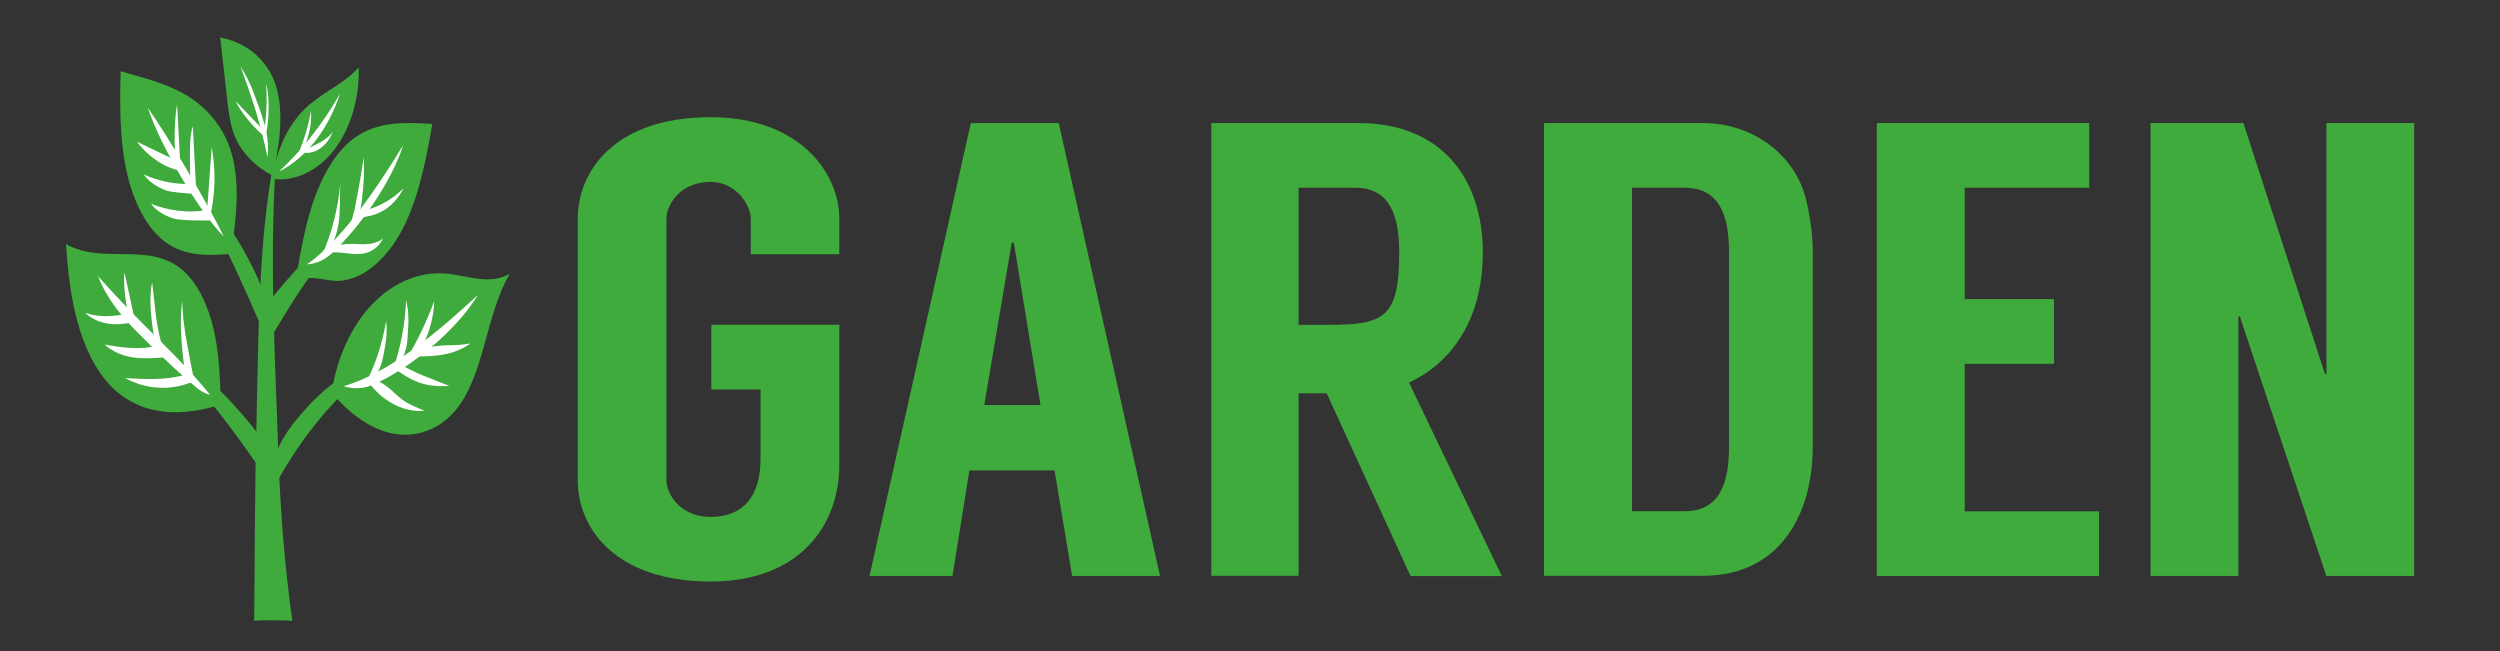 <?xml version="1.0" encoding="utf-8"?>
<!-- Generator: Adobe Illustrator 23.0.2, SVG Export Plug-In . SVG Version: 6.00 Build 0)  -->
<svg version="1.1" id="Layer_1" xmlns="http://www.w3.org/2000/svg" xmlns:xlink="http://www.w3.org/1999/xlink" x="0px" y="0px"
	 viewBox="0 0 192 50" style="enable-background:new 0 0 192 50;" xml:space="preserve">
<rect x="0" y="0" width="192" height="50" fill="#333333" stroke="none"/>
<style type="text/css">
	.st0{fill:#3FAB3C;}
	.st1{fill:#FFFFFF;}
</style>
<g>
	<path class="st0" d="M57.66,19.53V16.8c0-1.04-1.13-2.83-3.08-2.83c-2.38,0-3.4,1.79-3.4,2.83v20.07c0,1.04,1.03,2.83,3.4,2.83
		c2.54,0,3.83-1.64,3.83-4.47v-5.32h-3.78v-4.97h9.83v10.73c0,4.72-3.08,8.99-9.88,8.99c-7.51,0-10.21-4.27-10.21-7.75V16.8
		c0-3.53,2.7-7.8,10.21-7.8c6.81,0,9.88,4.27,9.88,7.8v2.73H57.66z"/>
	<path class="st0" d="M80.99,36.13h-6.54l-1.3,8.1h-6.37l7.78-34.78h6.75l7.78,34.78h-6.75L80.99,36.13z M79.91,31.11l-2.05-12.47
		H77.7l-2.11,12.47H79.91z"/>
	<path class="st0" d="M108.32,44.22l-6.43-14.01c-0.92,0-1.89,0-2.16,0v14.01h-6.7V9.45h11.29c6.48,0,9.56,4.37,9.56,9.94
		c0,5.17-2.43,8.5-5.67,9.99l7.13,14.86H108.32z M99.74,24.95h2.16c4.38,0,5.56-0.5,5.56-5.56c0-2.78-0.7-4.97-3.35-4.97h-4.38
		V24.95z"/>
	<path class="st0" d="M139.22,19.38v14.9c0,5.32-2.59,9.94-8.43,9.94h-12.21V9.45h12.21c3.83,0,7.02,2.43,7.89,5.76
		C139.01,16.55,139.22,17.94,139.22,19.38z M129.39,39.26c2.7,0,3.4-2.19,3.4-4.97v-14.9c0-2.78-0.7-4.97-3.4-4.97h-4.05v24.84
		H129.39z"/>
	<path class="st0" d="M150.89,14.42v8.55h6.86v4.97h-6.86v11.33h10.32v4.97h-17.07V9.45h16.31v4.97H150.89z"/>
	<path class="st0" d="M185.41,9.45v34.78h-6.75l-6.64-19.92h-0.11v19.92h-6.75V9.45h7.13l6.27,19.28h0.11V9.45H185.41z"/>
</g>
<g>
	<path class="st0" d="M19.52,47.68c0.49-0.08,2.45-0.04,2.93,0c-0.64-4.54-0.96-9.13-1.09-13.26c-0.18-5.99-0.78-15.57-0.05-23.43
		L21,12.52c-1.06,5.69-1.13,11.96-1.26,17.83C19.52,40.01,19.59,41.84,19.52,47.68z"/>
	<path class="st0" d="M22.09,21.45c-0.68,0.77-1.38,1.59-1.9,2.56c0.13,0.88,0.19,1.75,0.21,2.63c2.33-4.13,4.99-7.93,7.91-11.31
		C26.05,16.98,24.06,19.22,22.09,21.45z"/>
	<path class="st0" d="M20.77,37.95c-0.15-1.21,0.12-2.47,0.59-3.52c0.47-1.05,1.14-1.92,1.83-2.71c1.64-1.88,3.57-3.46,5.71-3.74
		C25.69,30.4,22.88,33.84,20.77,37.95z"/>
	<path class="st0" d="M20.73,37.09c0.15-1.42,0.37-2.1-0.38-3.1c-0.75-1.01-3.16-3.96-4.13-4.53c-0.96-0.57-1.21-0.04-2.08-0.84
		C16.52,31.01,18.7,34.18,20.73,37.09z"/>
	<path class="st0" d="M14.86,14.15c1.91,3.64,3.7,7.41,5.35,11.28c0.29-0.72,0.3-1.6,0.14-2.4c-0.16-0.79-0.47-1.51-0.8-2.2
		C18.31,18.24,16.71,15.96,14.86,14.15z"/>
	<path class="st0" d="M23.39,8.38c1.29-1.27,2.91-1.84,4.16-3.19c0.07,2.34-0.64,4.71-1.89,6.33c-1.25,1.61-3.03,2.45-4.75,2.22
		C21.19,11.61,22.1,9.65,23.39,8.38z"/>
	<path class="st1" d="M26.11,7.2c-0.89,2.74-2.62,4.95-4.69,5.98C23.2,11.54,24.79,9.51,26.11,7.2z"/>
	<path class="st1" d="M24.15,11.16c0.5-0.25,1.02-0.51,1.4-1.03c-0.44,1.16-1.49,1.83-2.43,1.55C23.46,11.5,23.8,11.33,24.15,11.16z
		"/>
	<path class="st1" d="M23.88,8.52c-0.24,1.36-0.52,2.14-0.91,3.16c0.35-0.21,0.31-0.1,0.48-0.56C23.67,10.51,23.97,9.62,23.88,8.52z
		"/>
	<path class="st0" d="M20.87,13.45c0,0,1.5-4.63,0-7.66C20,4.06,18.44,3.16,16.91,2.88c0.16,1.45,0.32,2.9,0.49,4.35
		c0.1,0.93,0.2,1.87,0.46,2.75C18.55,12.36,20.87,13.45,20.87,13.45z"/>
	<path class="st1" d="M18.45,5.06c0.84,2.24,1.62,4.6,2.09,7.03c0.23-1.79-0.49-3.39-1.08-5.02C19.06,5.96,18.45,5.12,18.45,5.06z"
		/>
	<path class="st1" d="M20.44,6.44c0.29,0.98,0.23,2.94-0.03,3.94c-0.05,0.2-0.13-0.25-0.13-0.25C20.47,8.92,20.52,7.67,20.44,6.44z"
		/>
	<path class="st1" d="M20.32,10.09c-0.78-0.82-1.41-1.47-2.19-2.29c0.24,0.66,1.44,2.14,2.18,2.66L20.32,10.09z"/>
	<path class="st0" d="M25.61,21.56c2.12,0.17,4.11-1.65,5.33-4.01c1.21-2.36,1.78-5.22,2.26-8.03c-2.04-0.13-4.2-0.23-6,1.09
		c-1.43,1.04-2.46,2.89-3.14,4.88c-0.68,2-1.04,4.17-1.39,6.32C23.48,21.01,24.6,21.48,25.61,21.56z"/>
	<path class="st1" d="M27.66,16.27c-0.03,0.15-0.06,0.3-0.11,0.44C29,16.6,30.14,16.05,31,14.46
		C29.87,15.55,28.87,15.95,27.66,16.27z"/>
	<path class="st1" d="M26.84,19.47c-0.48-0.07-2.03-0.15-2.08-0.12c0.35-0.51,1.89-0.69,2.84-0.6c0.55,0.05,1.39-0.04,1.82-0.44
		C28.98,19.17,28.2,19.67,26.84,19.47z"/>
	<path class="st1" d="M24.75,19.56c0.69-0.38,1.1-1.38,1.25-2.37c0.15-0.99,0.09-2.02,0.13-3.03
		C25.95,16.07,25.47,17.92,24.75,19.56z"/>
	<path class="st1" d="M27.31,15.71c-0.09,0.47-0.32,1.39-0.51,1.8c0.59-0.43,0.88-1.08,1-2.18c0.1-0.98,0.21-1.83,0.13-3.26
		C27.73,13.48,27.57,14.35,27.31,15.71z"/>
	<path class="st0" d="M12.93,18.75c1.47,0.96,3.18,0.87,4.81,0.75c0.4-2.7,0.78-5.63-0.08-8.12c-0.7-2.01-2.13-3.41-3.65-4.24
		c-1.52-0.83-3.15-1.19-4.75-1.67c-0.05,2.51-0.08,5.06,0.42,7.48C10.17,15.37,11.26,17.67,12.93,18.75z"/>
	<path class="st1" d="M15.94,15.67c-0.03,0.35-0.02,0.79,0.2,0.97c0.4-1.72,0.44-3.58,0.12-5.33
		C16.15,12.77,16.05,14.22,15.94,15.67z"/>
	<path class="st1" d="M15.67,16.17c-1.36,0.18-2.75,0.01-4.07-0.52c0.47,0.65,1.27,0.99,1.73,1.13c0.45,0.15,2.29,0.18,3.03,0.14
		c-0.01-0.03-0.01-0.06-0.02-0.09C16.11,16.69,15.85,16.43,15.67,16.17z"/>
	<path class="st1" d="M14.67,14.13c-1.23,0.03-2.46-0.2-3.63-0.73c0.45,0.67,1.25,1.05,1.69,1.22c0.34,0.13,1.48,0.23,2.34,0.28
		C14.91,14.67,14.77,14.41,14.67,14.13z"/>
	<path class="st1" d="M17.18,18.16c-1.1-2.32-4.23-7.61-5.82-9.87C12.28,11.13,15.29,16.27,17.18,18.16z"/>
	<path class="st1" d="M14.81,9.7c-0.31,0.84-0.21,2.53-0.21,3.48c0,1.22,0.34,1.66,0.49,1.86C15,13.25,14.9,11.48,14.81,9.7z"/>
	<path class="st1" d="M13.85,12.71c-0.08-1.56-0.17-3.13-0.25-4.69c-0.16,0.91-0.19,1.88-0.19,2.83c0,0.49,0.05,0.98,0.15,1.43
		C13.72,12.42,13.73,12.53,13.85,12.71z"/>
	<path class="st1" d="M13.85,12.72c-0.01-0.02-0.02-0.03-0.03-0.05c0.01,0.02,0.01,0.04,0.02,0.06c-0.01-0.04-0.03-0.08-0.05-0.12
		c-0.03-0.06-0.05-0.13-0.08-0.19c-1.07-0.51-2.13-1.03-3.2-1.54c0.96,1.25,2.23,2.06,3.55,2.28
		C13.99,13.03,13.91,12.88,13.85,12.72z"/>
	<path class="st0" d="M34.23,21.01c1.66,0.14,3.4,0.92,4.92,0.01c-1.83,3.09-1.94,7.72-4.09,10.4c-1.3,1.62-3.18,2.22-4.92,1.87
		c-1.74-0.35-3.35-1.56-4.67-3.15c0.4-2.67,1.53-5.13,3.13-6.79C30.19,21.69,32.23,20.84,34.23,21.01z"/>
	<path class="st1" d="M36.7,22.65c-1.64,2.74-5.18,5.61-8,6.88c-0.74,0.33-1.54,0.37-2.3,0.13l-0.01,0
		C29.91,28.65,33.74,25.41,36.7,22.65z"/>
	<path class="st1" d="M30.97,11.14c-0.89,2.81-3.35,6.34-5.48,8.31c-0.56,0.52-1.22,0.81-1.89,0.85l-0.01,0
		C26.35,18.33,28.98,14.4,30.97,11.14z"/>
	<path class="st1" d="M31.4,27.27c0.75-1.28,1.4-2.67,1.94-4.13c0.01,0.89-0.28,2.01-0.6,2.8C32.42,26.71,32.05,27.14,31.4,27.27z"
		/>
	<path class="st1" d="M28.12,29.37c0.68-0.15,1.14-1.05,1.3-1.95c0.17-0.9,0.35-1.65,0.24-2.77C29.37,26.34,28.85,27.95,28.12,29.37
		z"/>
	<path class="st1" d="M30.22,28.25c0.67-0.31,1.03-1.34,1.08-2.31c0.06-0.96,0.15-1.77-0.11-2.89
		C31.12,24.84,30.79,26.62,30.22,28.25z"/>
	<path class="st1" d="M36.12,26.38c-1.42,0.25-2.32,0.01-3.44,0.38c-0.11,0.04-0.23,0.08-0.31,0.19c-0.08,0.11-0.3,0.3-0.23,0.42
		C33.43,27.38,34.9,27.27,36.12,26.38z"/>
	<path class="st1" d="M30.46,27.8c-0.07,0.16-0.15,0.31-0.24,0.45c1.34,0.98,2.36,1.52,4.29,1.39
		C33.02,29.03,31.79,28.66,30.46,27.8z"/>
	<path class="st1" d="M28.6,29.14c-0.09-0.01-0.21,0-0.24,0.12c-0.03,0.11,0.04,0.22,0.1,0.3c1.11,1.38,2.64,2.12,4.15,1.99
		c-0.58-0.26-1.42-0.54-2.03-1.11C29.97,29.88,29.34,29.26,28.6,29.14z"/>
	<path class="st0" d="M8.59,29.73c1.17,1.16,2.61,1.75,4.05,1.89c1.44,0.15,2.89-0.12,4.31-0.53c-0.04-1.95-0.11-3.93-0.54-5.79
		c-0.43-1.86-1.25-3.63-2.48-4.63c-2.59-2.11-6.08-0.32-8.86-1.93c0.13,2.05,0.36,4.12,0.9,6.04C6.5,26.71,7.37,28.51,8.59,29.73z"
		/>
	<path class="st1" d="M10.62,25.59c1.23,1.23,3.08,3.05,4.52,4.22c0.31,0.25,0.65,0.42,1,0.52l0,0c-2.62-3.23-4.87-4.9-8.61-9.12
		C8.23,23.01,9.41,24.37,10.62,25.59z"/>
	<path class="st1" d="M14.9,29.18c-0.37-1.95-0.87-4.08-0.91-6.09c-0.24,1.93,0,3.9,0.25,5.83C14.37,28.95,14.79,29.12,14.9,29.18z"
		/>
	<path class="st1" d="M11.68,21.69c-0.25,1.23-0.11,2.66,0.24,4.76c0.24,0.2,0.57,0.23,0.57,0.23
		C11.92,24.8,11.94,23.58,11.68,21.69z"/>
	<path class="st1" d="M9.56,20.92c-0.15,1.04,0.24,3.05,0.28,3.2c0.13,0.48,0.16,0.12,0.49,0.35C10.07,23.29,9.82,22.1,9.56,20.92z"
		/>
	<path class="st1" d="M9.79,24.13c-1.18,0.14-1.95,0.3-3.26-0.1c1.04,0.94,2.39,1,3.62,0.73c0.02,0,0.03-0.02,0.05-0.02
		C10.04,24.56,9.9,24.36,9.79,24.13z"/>
	<path class="st1" d="M11.6,26.65c-1.18,0.2-2.38,0.01-3.56-0.18c0.67,0.59,1.46,0.89,2.26,0.99c0.79,0.11,1.6,0.04,2.39-0.02
		c0.08-0.32-0.12-0.67-0.35-0.78C12.11,26.55,11.85,26.61,11.6,26.65z"/>
	<path class="st1" d="M14.69,29.36c0.08-0.03,0.17-0.08,0.21-0.18c0.05-0.14-0.02-0.32-0.12-0.39c-0.1-0.07-0.22-0.09-0.34-0.06
		c-1.86,0.53-3.25,0.37-4.82,0.31C11.22,29.91,13.04,30.02,14.69,29.36z"/>
</g>
<g>
</g>
<g>
</g>
<g>
</g>
<g>
</g>
<g>
</g>
<g>
</g>
<g>
</g>
<g>
</g>
<g>
</g>
<g>
</g>
<g>
</g>
<g>
</g>
<g>
</g>
<g>
</g>
<g>
</g>
</svg>
